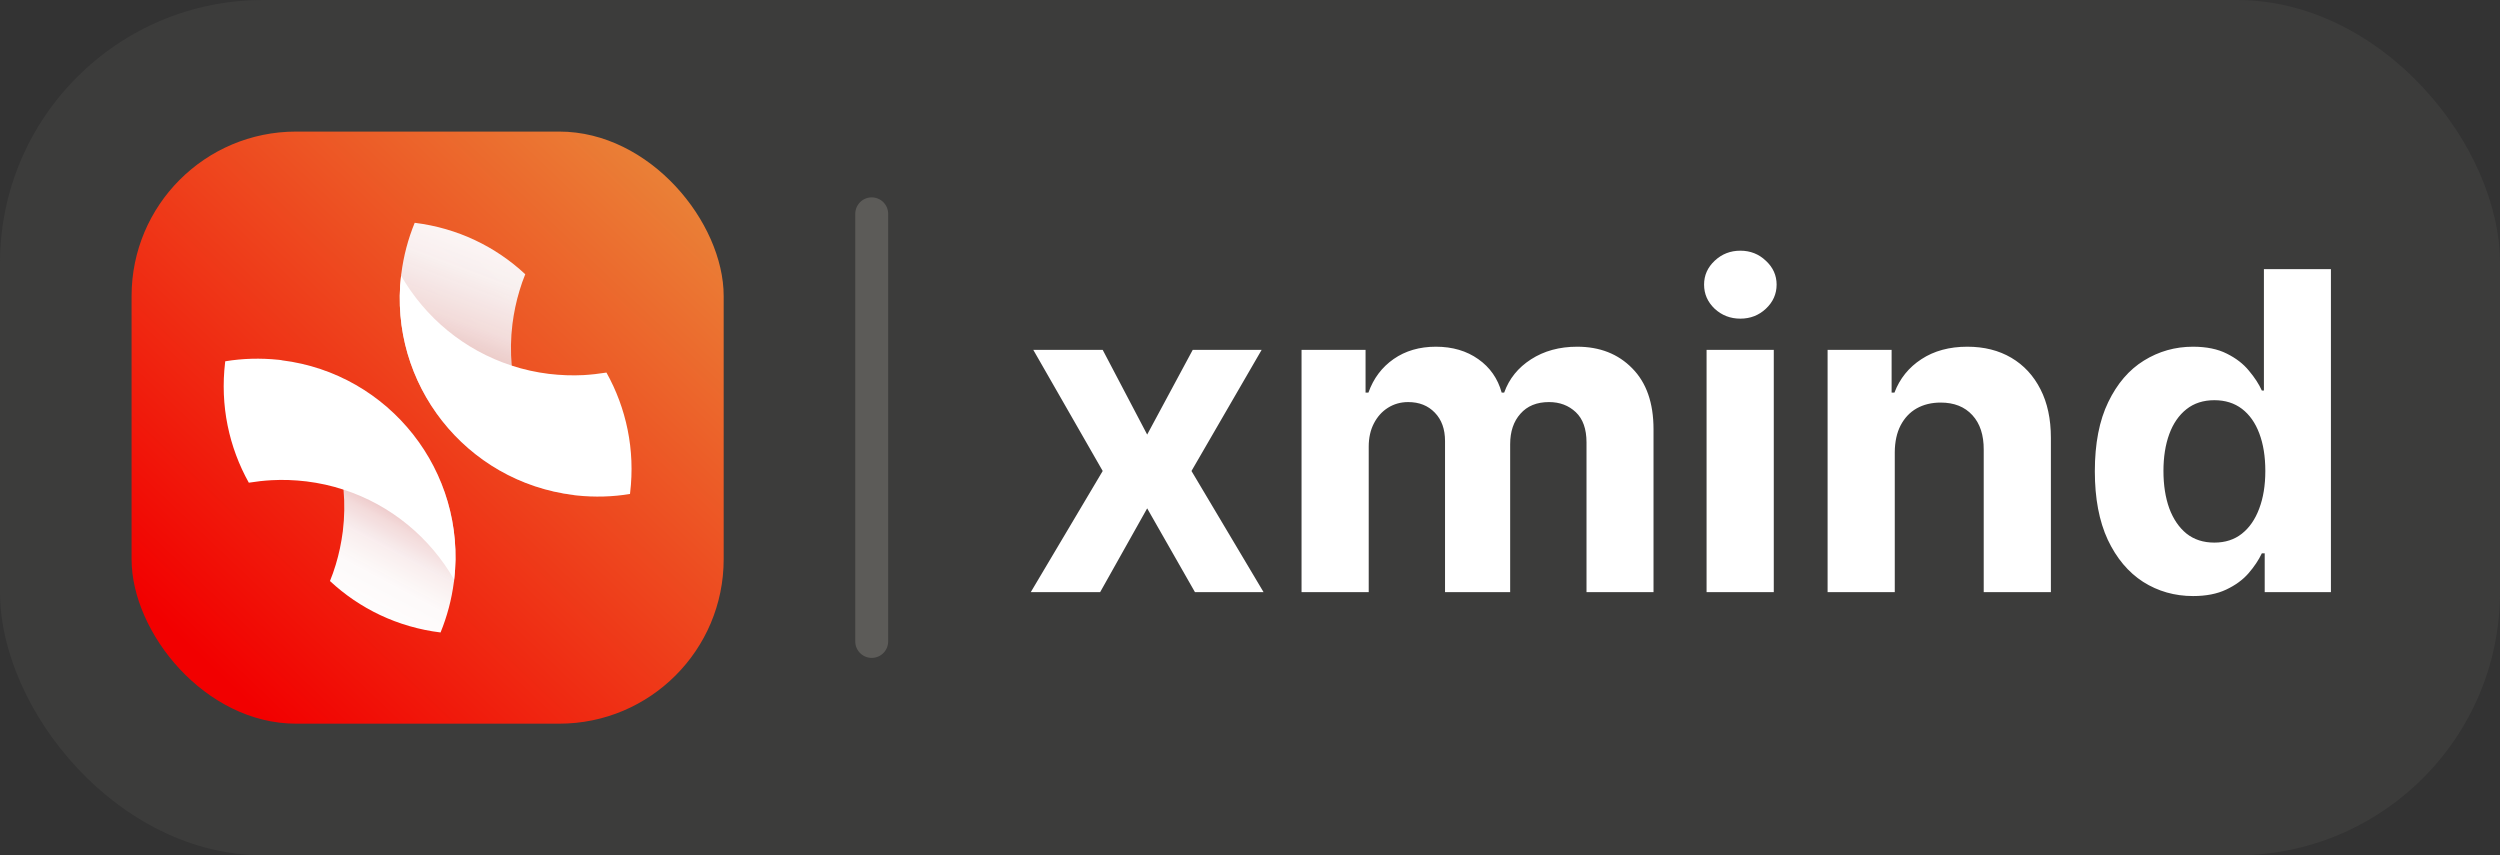 <svg width="76" height="26" viewBox="0 0 76 26" fill="none" xmlns="http://www.w3.org/2000/svg">
<rect x="0" y="0" width="76" height="26" fill="#333333" stroke="none"/>
<rect width="76" height="26" rx="8" fill="#3C3C3B"/>
<line x1="26.5" y1="19.5" x2="26.5" y2="6.5" stroke="#5C5B58" stroke-linecap="round"/>
<path d="M33.522 10.636L34.874 13.211L36.259 10.636H38.354L36.221 14.318L38.412 18H36.326L34.874 15.454L33.445 18H31.336L33.522 14.318L31.412 10.636H33.522ZM39.567 18V10.636H41.513V11.935H41.6C41.753 11.504 42.009 11.164 42.367 10.914C42.725 10.665 43.153 10.54 43.651 10.54C44.156 10.54 44.586 10.667 44.941 10.919C45.296 11.168 45.532 11.507 45.651 11.935H45.727C45.877 11.514 46.149 11.177 46.542 10.924C46.939 10.668 47.407 10.54 47.947 10.54C48.634 10.54 49.192 10.759 49.62 11.197C50.051 11.632 50.267 12.249 50.267 13.048V18H48.23V13.45C48.23 13.041 48.121 12.735 47.904 12.53C47.686 12.325 47.415 12.223 47.089 12.223C46.718 12.223 46.429 12.341 46.221 12.578C46.013 12.811 45.909 13.12 45.909 13.503V18H43.929V13.407C43.929 13.046 43.826 12.758 43.618 12.544C43.413 12.33 43.143 12.223 42.808 12.223C42.581 12.223 42.376 12.281 42.194 12.396C42.015 12.508 41.873 12.666 41.767 12.87C41.662 13.072 41.609 13.308 41.609 13.58V18H39.567ZM51.88 18V10.636H53.923V18H51.88ZM52.906 9.687C52.603 9.687 52.342 9.586 52.125 9.385C51.911 9.181 51.804 8.936 51.804 8.652C51.804 8.37 51.911 8.129 52.125 7.928C52.342 7.723 52.603 7.621 52.906 7.621C53.21 7.621 53.469 7.723 53.683 7.928C53.9 8.129 54.009 8.37 54.009 8.652C54.009 8.936 53.9 9.181 53.683 9.385C53.469 9.586 53.21 9.687 52.906 9.687ZM57.601 13.743V18H55.559V10.636H57.505V11.935H57.591C57.754 11.507 58.028 11.168 58.411 10.919C58.795 10.667 59.26 10.54 59.806 10.54C60.318 10.54 60.763 10.652 61.144 10.876C61.524 11.1 61.82 11.419 62.031 11.835C62.242 12.247 62.347 12.739 62.347 13.311V18H60.305V13.676C60.308 13.225 60.193 12.874 59.96 12.621C59.726 12.365 59.405 12.238 58.996 12.238C58.721 12.238 58.478 12.297 58.267 12.415C58.059 12.533 57.897 12.706 57.778 12.933C57.663 13.156 57.604 13.427 57.601 13.743ZM66.67 18.12C66.111 18.12 65.604 17.976 65.15 17.688C64.7 17.398 64.342 16.971 64.076 16.408C63.814 15.843 63.683 15.149 63.683 14.328C63.683 13.484 63.819 12.783 64.091 12.223C64.362 11.661 64.724 11.24 65.174 10.962C65.628 10.681 66.125 10.54 66.665 10.54C67.078 10.54 67.421 10.611 67.696 10.751C67.974 10.889 68.198 11.061 68.367 11.269C68.54 11.474 68.671 11.675 68.76 11.873H68.823V8.182H70.86V18H68.847V16.821H68.76C68.664 17.025 68.528 17.228 68.353 17.43C68.18 17.628 67.955 17.792 67.677 17.923C67.402 18.054 67.066 18.12 66.67 18.12ZM67.317 16.495C67.646 16.495 67.924 16.405 68.151 16.226C68.382 16.044 68.557 15.79 68.679 15.464C68.803 15.138 68.866 14.756 68.866 14.318C68.866 13.88 68.805 13.5 68.683 13.177C68.562 12.854 68.386 12.605 68.156 12.429C67.926 12.254 67.646 12.166 67.317 12.166C66.982 12.166 66.699 12.257 66.469 12.439C66.239 12.621 66.064 12.874 65.946 13.196C65.828 13.519 65.769 13.893 65.769 14.318C65.769 14.746 65.828 15.125 65.946 15.454C66.068 15.78 66.242 16.036 66.469 16.221C66.699 16.404 66.982 16.495 67.317 16.495Z" fill="white"/>
<g clip-path="url(#clip0_26_778)">
<path d="M17.998 4H8.002C5.792 4 4 5.792 4 8.002V17.998C4 20.208 5.792 22 8.002 22H17.998C20.208 22 22 20.208 22 17.998V8.002C22 5.792 20.208 4 17.998 4Z" fill="url(#paint0_linear_26_778)"/>
<path d="M8.561 10.952C11.845 11.355 14.189 14.337 13.807 17.621C13.807 17.632 13.807 17.645 13.804 17.656C13.804 17.666 13.804 17.674 13.799 17.685C13.73 18.228 13.59 18.744 13.393 19.227C12.085 19.066 10.928 18.499 10.031 17.663C10.097 17.503 10.155 17.337 10.206 17.168C10.306 16.841 10.377 16.498 10.422 16.148C10.474 15.721 10.48 15.299 10.443 14.887C10.311 13.38 9.612 12.004 8.542 11.007C8.547 10.989 8.555 10.973 8.563 10.954L8.561 10.952Z" fill="url(#paint1_linear_26_778)"/>
<path d="M17.439 15.048C14.155 14.645 11.811 11.664 12.193 8.379C12.193 8.368 12.193 8.355 12.196 8.345C12.196 8.334 12.196 8.326 12.201 8.316C12.27 7.772 12.409 7.256 12.607 6.773C13.915 6.934 15.072 7.501 15.968 8.337C15.902 8.497 15.844 8.664 15.794 8.832C15.694 9.159 15.623 9.502 15.578 9.852C15.525 10.28 15.52 10.701 15.557 11.113C15.689 12.62 16.387 13.996 17.458 14.993C17.453 15.011 17.445 15.027 17.437 15.046L17.439 15.048Z" fill="url(#paint2_linear_26_778)"/>
<path d="M17.439 15.048C14.155 14.645 11.811 11.664 12.193 8.379C12.924 9.652 14.11 10.646 15.557 11.115C15.918 11.234 16.298 11.318 16.688 11.366C17.044 11.408 17.397 11.421 17.742 11.403C17.977 11.389 18.206 11.363 18.436 11.326C19.037 12.402 19.314 13.67 19.155 14.988C19.155 14.998 19.155 15.006 19.15 15.017C18.626 15.104 18.083 15.12 17.529 15.062C17.492 15.056 17.463 15.054 17.439 15.051V15.048Z" fill="white"/>
<path d="M8.561 10.952C11.845 11.355 14.189 14.337 13.806 17.621C13.076 16.348 11.89 15.354 10.443 14.885C10.082 14.766 9.702 14.682 9.312 14.634C8.956 14.592 8.603 14.579 8.257 14.598C8.023 14.611 7.793 14.637 7.564 14.674C6.963 13.598 6.686 12.331 6.844 11.012C6.844 11.002 6.844 10.994 6.85 10.983C7.374 10.896 7.917 10.881 8.471 10.938C8.503 10.941 8.529 10.944 8.561 10.949V10.952Z" fill="white"/>
</g>
<defs>
<linearGradient id="paint0_linear_26_778" x1="22.282" y1="3.212" x2="6.235" y2="20.131" gradientUnits="userSpaceOnUse">
<stop offset="0.01" stop-color="#E9913E"/>
<stop offset="1" stop-color="#F20000"/>
</linearGradient>
<linearGradient id="paint1_linear_26_778" x1="8.526" y1="19.685" x2="12.396" y2="12.423" gradientUnits="userSpaceOnUse">
<stop offset="0.19" stop-color="white"/>
<stop offset="0.4" stop-color="#FDFCFC" stop-opacity="0.99"/>
<stop offset="0.51" stop-color="#F9F4F5" stop-opacity="0.97"/>
<stop offset="0.6" stop-color="#F3E7E9" stop-opacity="0.93"/>
<stop offset="0.67" stop-color="#E9D4D7" stop-opacity="0.88"/>
<stop offset="0.74" stop-color="#DDBBC0" stop-opacity="0.81"/>
<stop offset="0.81" stop-color="#CE9CA4" stop-opacity="0.73"/>
<stop offset="0.87" stop-color="#BC7883" stop-opacity="0.63"/>
<stop offset="0.92" stop-color="#A84E5C" stop-opacity="0.51"/>
<stop offset="0.97" stop-color="#911F31" stop-opacity="0.38"/>
<stop offset="1" stop-color="#830317" stop-opacity="0.3"/>
</linearGradient>
<linearGradient id="paint2_linear_26_778" x1="18.779" y1="1.019" x2="12.945" y2="16.385" gradientUnits="userSpaceOnUse">
<stop offset="0.19" stop-color="white"/>
<stop offset="0.4" stop-color="#FDFCFC" stop-opacity="0.99"/>
<stop offset="0.51" stop-color="#F9F4F5" stop-opacity="0.97"/>
<stop offset="0.6" stop-color="#F3E7E9" stop-opacity="0.93"/>
<stop offset="0.67" stop-color="#E9D4D7" stop-opacity="0.88"/>
<stop offset="0.74" stop-color="#DDBBC0" stop-opacity="0.81"/>
<stop offset="0.81" stop-color="#CE9CA4" stop-opacity="0.73"/>
<stop offset="0.87" stop-color="#BC7883" stop-opacity="0.63"/>
<stop offset="0.92" stop-color="#A84E5C" stop-opacity="0.51"/>
<stop offset="0.97" stop-color="#911F31" stop-opacity="0.38"/>
<stop offset="1" stop-color="#830317" stop-opacity="0.3"/>
</linearGradient>
<clipPath id="clip0_26_778">
<rect x="4" y="4" width="18" height="18" rx="5" fill="white"/>
</clipPath>
</defs>
</svg>
